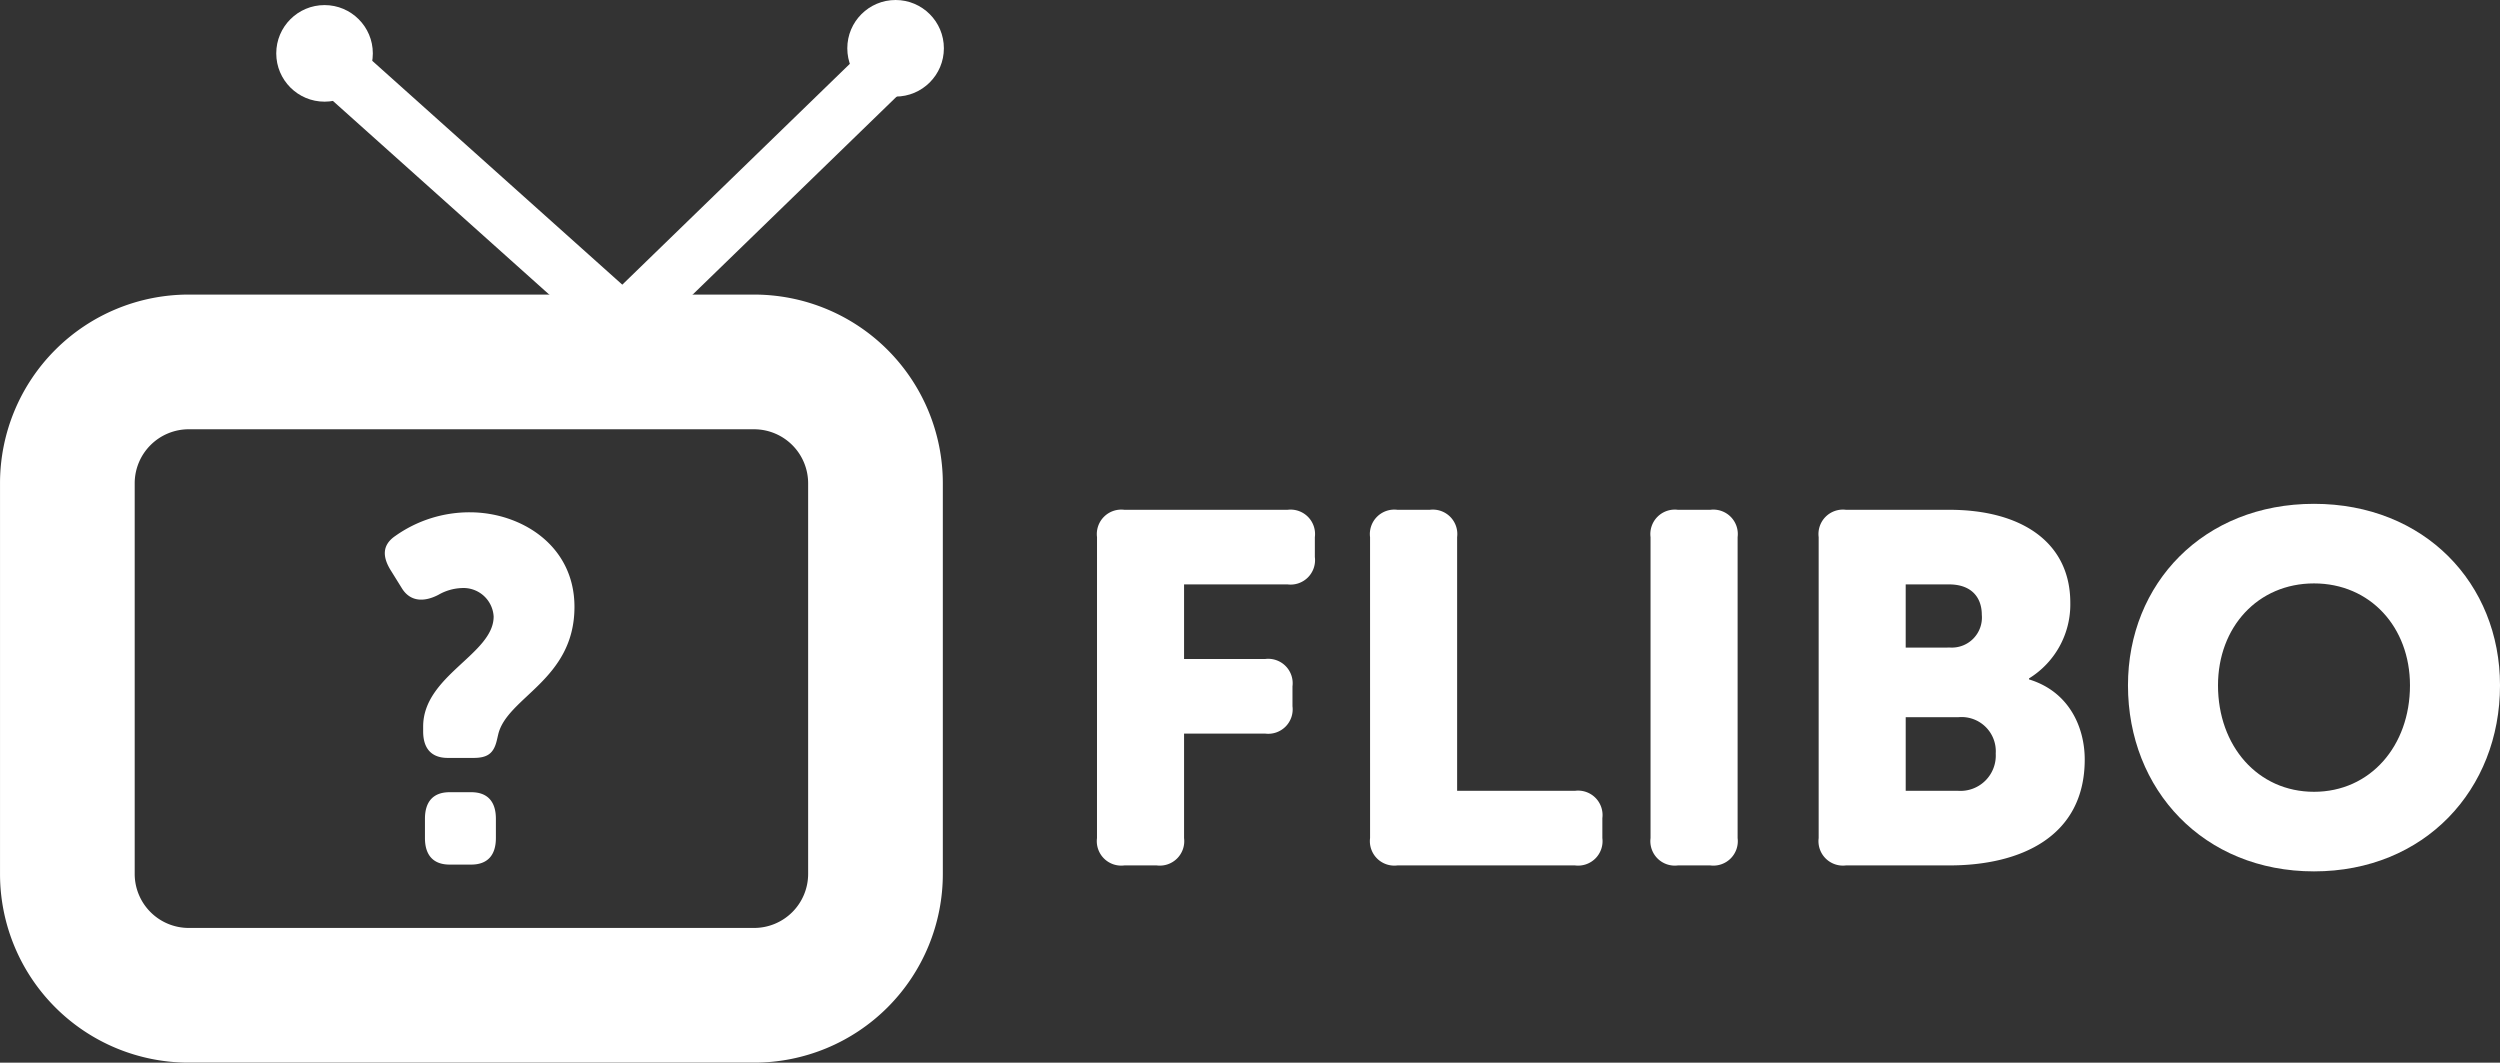 <svg xmlns="http://www.w3.org/2000/svg" width="270.296" height="114.893" viewBox="0 0 270.296 114.893">
  <rect x="0" y="0" width="270.296" height="114.893" fill="#333333" stroke="none"/>
  <g id="Group_441" data-name="Group 441" transform="translate(-493.643 -617.169)">
    <g id="Group_437" data-name="Group 437" transform="translate(527.618 621.752)">
      <rect id="Rectangle_171" data-name="Rectangle 171" width="6.068" height="42.715" transform="matrix(0.667, -0.745, 0.745, 0.667, 0, 4.521)" fill="#fff"/>
    </g>
    <g id="Group_438" data-name="Group 438" transform="translate(556.936 621.308)">
      <rect id="Rectangle_172" data-name="Rectangle 172" width="43.805" height="6.068" transform="translate(0 30.51) rotate(-44.145)" fill="#fff"/>
    </g>
    <circle id="Ellipse_20" data-name="Ellipse 20" cx="5.221" cy="5.221" r="5.221" transform="translate(523.511 617.719)" fill="#fff"/>
    <circle id="Ellipse_21" data-name="Ellipse 21" cx="5.221" cy="5.221" r="5.221" transform="translate(585.252 617.169)" fill="#fff"/>
    <path id="Path_282" data-name="Path 282" d="M575.18,684.223a5.845,5.845,0,0,1,5.838,5.838V732.3a5.845,5.845,0,0,1-5.838,5.838H514.045a5.845,5.845,0,0,1-5.839-5.838v-42.24a5.845,5.845,0,0,1,5.839-5.838H575.18m0-14.563H514.045a20.4,20.4,0,0,0-20.4,20.4V732.3a20.4,20.4,0,0,0,20.4,20.4H575.18a20.4,20.4,0,0,0,20.4-20.4v-42.24a20.4,20.4,0,0,0-20.4-20.4Z" transform="translate(0 -20.641)" fill="#fff"/>
    <g id="Group_439" data-name="Group 439" transform="translate(612.251 671.642)">
      <path id="Path_283" data-name="Path 283" d="M689.115,710.965a2.643,2.643,0,0,1,2.957-2.957h17.638a2.643,2.643,0,0,1,2.957,2.957v2.151a2.643,2.643,0,0,1-2.957,2.957H698.526v8.066h8.765a2.643,2.643,0,0,1,2.957,2.957v2.151a2.643,2.643,0,0,1-2.957,2.957h-8.765V743.5a2.643,2.643,0,0,1-2.957,2.957h-3.5a2.643,2.643,0,0,1-2.957-2.957Z" transform="translate(-689.115 -707.362)" fill="#fff"/>
      <path id="Path_284" data-name="Path 284" d="M737.766,710.965a2.643,2.643,0,0,1,2.957-2.957h3.5a2.643,2.643,0,0,1,2.957,2.957v27.425h12.745a2.643,2.643,0,0,1,2.957,2.957V743.5a2.643,2.643,0,0,1-2.957,2.957h-19.2a2.643,2.643,0,0,1-2.957-2.957Z" transform="translate(-708.246 -707.362)" fill="#fff"/>
      <path id="Path_285" data-name="Path 285" d="M787.745,710.965a2.643,2.643,0,0,1,2.957-2.957h3.5a2.643,2.643,0,0,1,2.957,2.957V743.5a2.643,2.643,0,0,1-2.957,2.957h-3.5a2.643,2.643,0,0,1-2.957-2.957Z" transform="translate(-727.899 -707.362)" fill="#fff"/>
      <path id="Path_286" data-name="Path 286" d="M817.7,710.965a2.643,2.643,0,0,1,2.957-2.957H831.84c7.69,0,13.067,3.442,13.067,10.055a9.389,9.389,0,0,1-4.463,8.174v.108c4.409,1.343,6.022,5.269,6.022,8.657,0,8.389-6.99,11.454-14.626,11.454H820.654A2.643,2.643,0,0,1,817.7,743.5Zm14.25,11.938a3.252,3.252,0,0,0,3.388-3.55c0-1.775-1.022-3.28-3.55-3.28h-4.678v6.83Zm.807,15.487a3.82,3.82,0,0,0,4.087-4.033,3.7,3.7,0,0,0-4.033-3.926h-5.7v7.959Z" transform="translate(-739.677 -707.362)" fill="#fff"/>
      <path id="Path_287" data-name="Path 287" d="M892.928,706.944c11.938,0,20.112,8.6,20.112,19.627,0,11.293-8.173,20.112-20.112,20.112s-20.112-8.82-20.112-20.112C872.816,715.548,880.99,706.944,892.928,706.944Zm0,31.135c6.077,0,10.378-4.947,10.378-11.508,0-6.291-4.3-11.023-10.378-11.023s-10.378,4.732-10.378,11.023C882.549,733.132,886.851,738.079,892.928,738.079Z" transform="translate(-761.351 -706.944)" fill="#fff"/>
    </g>
    <g id="Group_440" data-name="Group 440" transform="translate(535.25 672.561)">
      <path id="Path_288" data-name="Path 288" d="M566.358,732.144v-.521c0-5.53,7.621-7.826,7.621-11.9a3.266,3.266,0,0,0-3.447-3.078,5.458,5.458,0,0,0-2.524.731c-1.5.783-3.01.783-3.932-.678l-1.166-1.879c-.97-1.513-1.019-2.817.438-3.808a13.856,13.856,0,0,1,8.058-2.556c5.437,0,11.311,3.5,11.311,10.226,0,7.93-7.33,9.756-8.253,13.825l-.146.626c-.34,1.408-1.019,1.879-2.524,1.879h-2.767C567.28,735.014,566.358,734.023,566.358,732.144Zm.194,9.444c0-1.879.922-2.87,2.67-2.87h2.33c1.747,0,2.67.991,2.67,2.87v2.086c0,1.879-.922,2.87-2.67,2.87h-2.33c-1.747,0-2.67-.992-2.67-2.87Z" transform="translate(-562.214 -708.458)" fill="#fff"/>
    </g>
  </g>
</svg>
